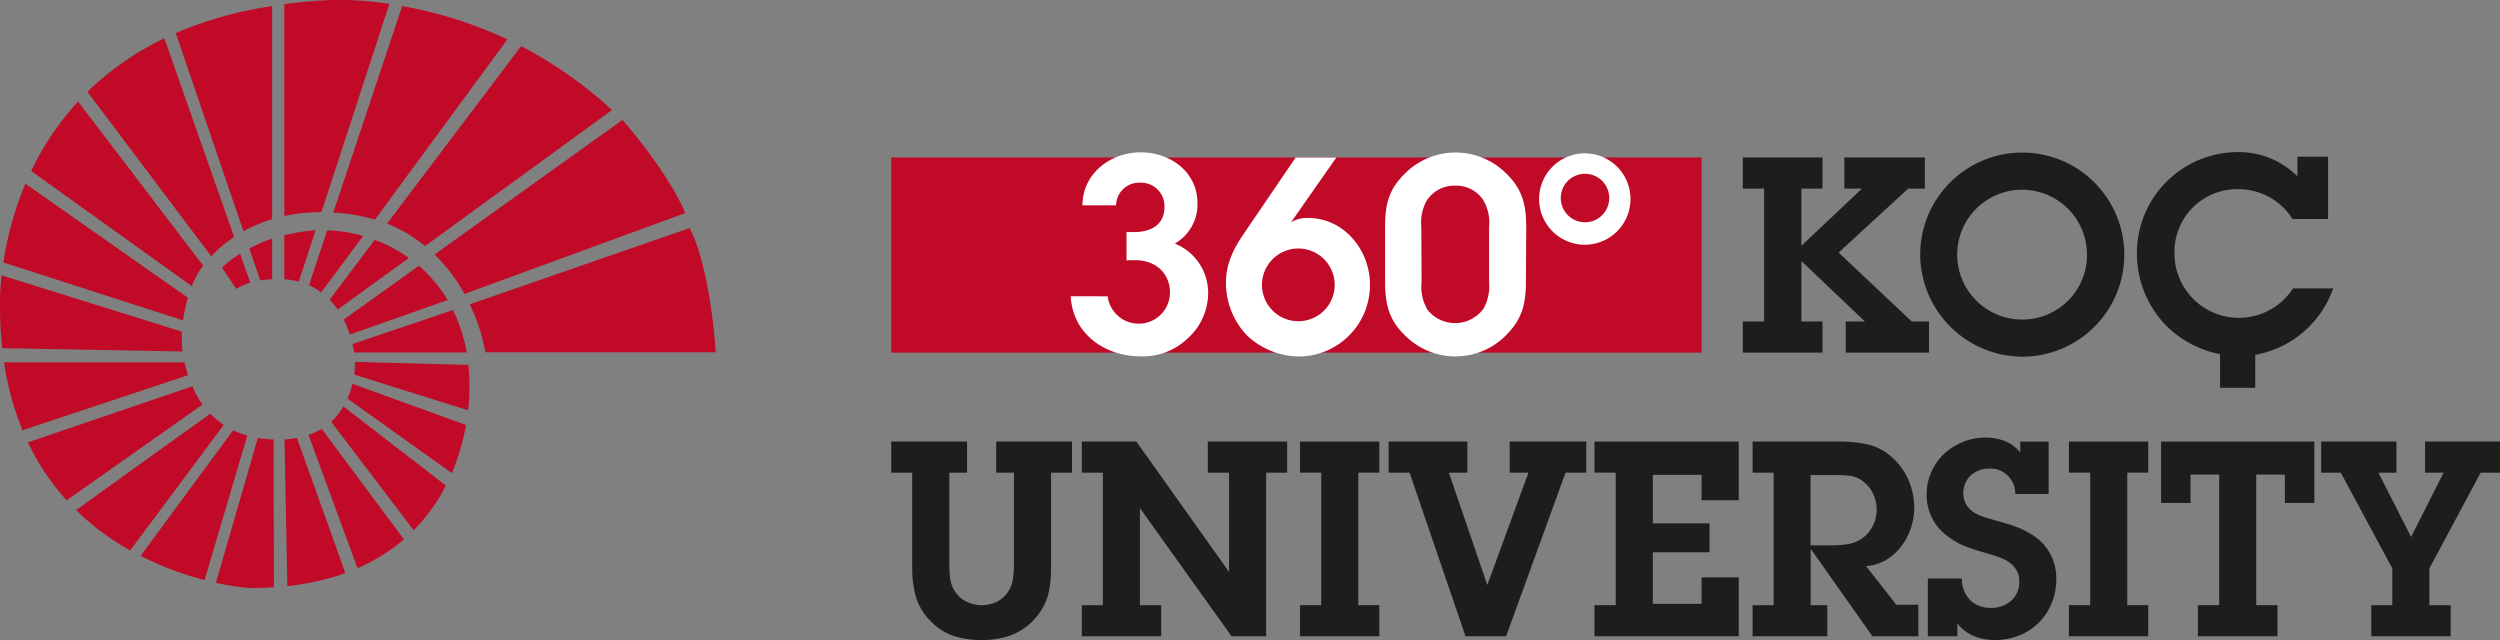 <svg xmlns="http://www.w3.org/2000/svg" viewBox="0 0 412.57 105.63"><rect x="0" y="0" width="412.57" height="105.63" fill="#808080" stroke="none"/><defs><style>.cls-1,.cls-2{fill:#c10a27;}.cls-2,.cls-5{fill-rule:evenodd;}.cls-3,.cls-5{fill:#1d1d1b;}.cls-4{fill:none;}.cls-6{fill:#fff;}</style></defs><g id="katman_2" data-name="katman 2"><g id="katman_1-2" data-name="katman 1"><rect class="cls-1" x="147.08" y="25.99" width="133.74" height="32.2"/><path class="cls-2" d="M113.8,37.64c2.48,4.61,3.94,14.22,4.3,20.49h-38a30.28,30.28,0,0,0-2.58-7.91ZM102.73,19.79c4.33,5,8.58,11.07,10.36,15.37L76.65,48.51A27.54,27.54,0,0,0,71.71,42ZM86,7.61a69.48,69.48,0,0,1,15,10.55L70.14,40.61a23.67,23.67,0,0,0-6.26-3.71ZM66.37,1a69.4,69.4,0,0,1,17.36,5.5L61.88,36.25A29.12,29.12,0,0,0,55,35.08ZM46.92.68C48.76.43,50.63.24,52.61.11A52.36,52.36,0,0,1,64.26.64L53.05,35a29.85,29.85,0,0,0-6.13.65ZM29,5.46A64.64,64.64,0,0,1,44.91,1V36.17a23.59,23.59,0,0,0-4.73,2ZM14.43,15.15A47.45,47.45,0,0,1,27.12,6.32L38.64,39.1a21.21,21.21,0,0,0-3.78,3.19ZM5.14,28.22a46.72,46.72,0,0,1,7.74-11.47L33.53,43.84l-.34.44a14.7,14.7,0,0,0-1.52,2.95ZM.56,43.31a54.43,54.43,0,0,1,3.63-13L31,49.13a27.71,27.71,0,0,0-.79,3.74ZM.37,57.46A62.61,62.61,0,0,1,0,50.58a37.83,37.83,0,0,1,.27-5.14L30,54.72C30,55.58,30,56.1,30,56.1A17.67,17.67,0,0,0,30.14,58ZM3.72,71A47.09,47.09,0,0,1,.67,59.79H30.45c.15.66.33,1.38.58,2.13ZM11,82.57A39.37,39.37,0,0,1,4.61,73l27.13-9.24a16.46,16.46,0,0,0,1.69,3Zm10.48,8.27a42.56,42.56,0,0,1-8.93-6.66L34.71,68.26a13.18,13.18,0,0,0,2.22,1.86Zm12.28,4.89a51.4,51.4,0,0,1-10.55-4L38.48,71a14.85,14.85,0,0,0,2.33.89Zm11.44,1.18c-1.29.09-2.63.13-4,.13a40.67,40.67,0,0,1-5.57-.86l6.92-23.91a19.07,19.07,0,0,0,2.6.26ZM57,94.58a42.18,42.18,0,0,1-9.58,2.14l-.47-24.2A16.5,16.5,0,0,0,49,72.27ZM66.65,89A29.82,29.82,0,0,1,59,93.77l-8.09-22a11.54,11.54,0,0,0,2.18-1Zm6.93-8.87a29.32,29.32,0,0,1-5.32,7.38L54.66,69.61a10.5,10.5,0,0,0,2-2.54Zm3.32-10a37.18,37.18,0,0,1-2.34,7.94L57.35,65.79a14.61,14.61,0,0,0,.81-2.45Zm.4-9.9a32.14,32.14,0,0,1,.16,3.3,28.55,28.55,0,0,1-.21,4.18L58.44,61.81a15.75,15.75,0,0,0,.15-2.09Zm-2.54-9.06a25.63,25.63,0,0,1,2.25,7H58.45c-.07-.39-.16-.86-.29-1.39Zm-5.63-7.31a23.17,23.17,0,0,1,4.74,5.66L57.72,55.21a18.25,18.25,0,0,0-1-2.47Zm-7.27-4.29a24.69,24.69,0,0,1,5.62,3L55.72,51.09a12.48,12.48,0,0,0-1.32-1.62ZM54,38a25.55,25.55,0,0,1,5.92.94L53,48.26A10.12,10.12,0,0,0,51,47.06Zm-7.09.84A27.49,27.49,0,0,1,52.08,38l-2.77,8.47a13.13,13.13,0,0,0-2.39-.38ZM41.15,41a23.94,23.94,0,0,1,3.76-1.62v6.7a15.57,15.57,0,0,0-1.95.21Zm-4.52,3.16a17.3,17.3,0,0,1,3-2.28l1.68,4.79a10.83,10.83,0,0,0-2.32,1Z"/><path class="cls-3" d="M176.91,72.87V78h-3.46V93.93a16.81,16.81,0,0,1-.57,4.55,10.25,10.25,0,0,1-6.25,6.43,14.64,14.64,0,0,1-4.61.72,15.56,15.56,0,0,1-4.46-.63,9,9,0,0,1-3.82-2.34,9.65,9.65,0,0,1-2.57-4.11,17.32,17.32,0,0,1-.63-4.8V78h-3.46V72.87h12.51V78h-2.93V93.12a19.93,19.93,0,0,0,.14,2.32,5,5,0,0,0,.81,2.18,4.82,4.82,0,0,0,1.93,1.69,5.79,5.79,0,0,0,4.77.09,4.95,4.95,0,0,0,2.84-3.76,17.8,17.8,0,0,0,.18-2.52V78H164.4V72.87Z"/><polygon class="cls-3" points="208.95 105 203.24 105 188.12 83.85 188.12 99.87 191.63 99.87 191.63 105 178.53 105 178.53 99.87 182 99.87 182 78 178.53 78 178.53 72.87 187.53 72.87 202.83 94.38 202.83 78 199.32 78 199.32 72.87 212.42 72.87 212.42 78 208.95 78 208.95 105"/><polygon class="cls-3" points="224.16 99.87 227.63 99.87 227.63 105 214.53 105 214.53 99.87 218.04 99.87 218.04 78 214.53 78 214.53 72.87 227.63 72.87 227.63 78 224.16 78 224.16 99.87"/><polygon class="cls-3" points="248.55 105 241.85 105 232.62 78 229.16 78 229.16 72.87 242.16 72.87 242.16 78 239.1 78 245.45 96.54 252.24 78 249.14 78 249.14 72.87 261.78 72.87 261.78 78 258.36 78 248.55 105"/><polygon class="cls-3" points="263.13 99.87 266.64 99.87 266.64 78 263.13 78 263.13 72.87 286.94 72.87 286.94 82.55 280.81 82.55 280.81 78.36 272.76 78.36 272.76 86.37 282.12 86.37 282.12 91.14 272.76 91.14 272.76 99.65 280.81 99.65 280.81 95.28 286.94 95.28 286.94 105 263.13 105 263.13 99.87"/><path class="cls-3" d="M292.7,78h-3.47V72.87h14.35a22.43,22.43,0,0,1,4.46.43,8.88,8.88,0,0,1,4,2,10.75,10.75,0,0,1,2.86,3.8,11.47,11.47,0,0,1,1,4.66,10.48,10.48,0,0,1-.56,3.42,10.23,10.23,0,0,1-1.6,3,8.84,8.84,0,0,1-2.49,2.23,7.34,7.34,0,0,1-3.31,1l5,6.39h3.64V105H309L298.81,90.56v9.31h2.75V105H289.23V99.87h3.47Zm9.44,12a18.05,18.05,0,0,0,2.79-.2,5.66,5.66,0,0,0,2.57-1.1,5.57,5.57,0,0,0,1.64-2.07,6.06,6.06,0,0,0,0-5.09,5.2,5.2,0,0,0-1.57-2,4.13,4.13,0,0,0-2.14-1,19.81,19.81,0,0,0-2.41-.14h-4.23V90Z"/><path class="cls-3" d="M323.74,95.46a5.45,5.45,0,0,0,.34,1.89,4.94,4.94,0,0,0,.95,1.58,4.16,4.16,0,0,0,1.48,1,4.89,4.89,0,0,0,2,.39,5,5,0,0,0,3.38-1.17A4.06,4.06,0,0,0,333.24,96a3.52,3.52,0,0,0-.52-2,4.39,4.39,0,0,0-1.3-1.31,7.51,7.51,0,0,0-1.76-.83c-.64-.21-1.28-.41-1.91-.59-1.17-.33-2.27-.68-3.28-1.06a11.38,11.38,0,0,1-3-1.68,8.3,8.3,0,0,1-3.51-7,8.64,8.64,0,0,1,.79-3.69,9,9,0,0,1,2.14-3,10.08,10.08,0,0,1,6.79-2.63,8.66,8.66,0,0,1,3.17.58,6,6,0,0,1,2.55,1.89v-1.8h4.68v8.64h-5.5a4.22,4.22,0,0,0-1.21-3,4,4,0,0,0-3-1.19,4.65,4.65,0,0,0-3.08,1.06,4.05,4.05,0,0,0-.81,4.88,4,4,0,0,0,1.23,1.26,7.27,7.27,0,0,0,1.69.79l1.87.56c1.26.33,2.46.7,3.6,1.12a13.06,13.06,0,0,1,3.28,1.8,8.2,8.2,0,0,1,2.39,3,8.71,8.71,0,0,1,.81,3.75,10.38,10.38,0,0,1-.77,4,9.57,9.57,0,0,1-5.33,5.31,10.61,10.61,0,0,1-4.07.76,8.86,8.86,0,0,1-3.44-.65,6.88,6.88,0,0,1-2.72-2.09V105h-4.87V95.46Z"/><polygon class="cls-3" points="351.06 99.87 354.52 99.87 354.52 105 341.43 105 341.43 99.87 344.94 99.87 344.94 78 341.43 78 341.43 72.87 354.52 72.87 354.52 78 351.06 78 351.06 99.87"/><polygon class="cls-3" points="372.34 99.87 375.85 99.87 375.85 105 362.71 105 362.71 99.87 366.23 99.87 366.23 78.32 361.5 78.32 361.5 83 356.64 83 356.64 72.87 381.93 72.87 381.93 83 377.07 83 377.07 78.32 372.34 78.32 372.34 99.87"/><polygon class="cls-3" points="400.92 99.87 404.43 99.87 404.43 105 391.33 105 391.33 99.87 394.8 99.87 394.8 93.8 386.29 78 383.06 78 383.06 72.87 395.48 72.87 395.48 78 392.5 78 397.9 88.62 403.26 78 400.2 78 400.2 72.87 412.57 72.87 412.57 78 409.38 78 400.92 93.8 400.92 99.87"/><rect class="cls-4" width="412.57" height="105.63"/><polygon class="cls-5" points="318.34 53.05 315.49 53.05 303.42 41.68 314.9 31.13 317.66 31.13 317.66 25.99 304.37 25.99 304.37 31.13 307.27 31.13 297.28 40.56 297.28 31.13 300.76 31.13 300.76 25.99 287.61 25.99 287.61 31.13 291.13 31.13 291.13 53.05 287.61 53.05 287.61 58.19 300.76 58.19 300.76 53.05 297.28 53.05 297.28 43.08 307.76 53.05 304.6 53.05 304.6 58.19 318.34 58.19 318.34 53.05"/><path class="cls-5" d="M333.79,58.86a16.84,16.84,0,1,0-16.9-16.77,16.93,16.93,0,0,0,16.9,16.77m0-6.13a10.71,10.71,0,1,1,10.62-10.87,10.64,10.64,0,0,1-10.62,10.87"/><path class="cls-3" d="M385.06,47.59h-6.65a10.63,10.63,0,0,1-19.56-5.73,10.34,10.34,0,0,1,10.57-10.64,10.54,10.54,0,0,1,8.91,4.92h5.87V25.85h-5.06V29.1a13.71,13.71,0,0,0-10-4,16.68,16.68,0,0,0-16.49,16.69,17.06,17.06,0,0,0,4.88,12,17.39,17.39,0,0,0,8.84,4.66V64h5.81V58.56a16.76,16.76,0,0,0,12.87-11"/><path class="cls-6" d="M182.8,48.9a5.16,5.16,0,0,0,10.28-.59c0-3.34-2.53-5.37-5.68-5.37h-1.22l-.27.05V38.3h1.26c2.66,0,5-1.13,5-4.15a3.87,3.87,0,0,0-4.06-4,3.79,3.79,0,0,0-3.92,3.74h-5.55c0-5.27,4.64-8.75,9.6-8.75s9.38,3.25,9.38,8.44a7.48,7.48,0,0,1-3.74,6.62,8.76,8.76,0,0,1,5.5,8.3,10.11,10.11,0,0,1-3.34,7.31,10.7,10.7,0,0,1-7.8,3c-5.86,0-11.22-3.66-11.54-9.92Z"/><path class="cls-6" d="M220.53,26l-7.48,10.69a5.15,5.15,0,0,1,2.84-.72c5.91,0,10.19,5.32,10.19,10.95a11.78,11.78,0,0,1-11.9,11.91,12.73,12.73,0,0,1-8.35-3.43,12.57,12.57,0,0,1-3.51-8.75c0-3.06,1.17-5.45,2.84-7.93L213.82,26Zm-.27,21.15a6,6,0,1,0-6,5.86A6,6,0,0,0,220.26,47.14Z"/><path class="cls-6" d="M251.82,46.46c0,3.47-.54,6-3,8.57a11.72,11.72,0,0,1-16.82.45c-2.79-2.61-3.42-5.27-3.42-9v-9c0-3.47.49-6,3-8.56a11.81,11.81,0,0,1,16.82-.45c2.8,2.61,3.47,5.27,3.47,9Zm-17.22.09a7.42,7.42,0,0,0,1,4.6,5.81,5.81,0,0,0,9.29-.31,7.84,7.84,0,0,0,.85-4.29V37.44a7.22,7.22,0,0,0-1.08-4.6,5.35,5.35,0,0,0-4.51-2.2,5.4,5.4,0,0,0-4.73,2.52,7.4,7.4,0,0,0-.86,4.28Z"/><path class="cls-6" d="M254,32.62a7.54,7.54,0,0,1,15.07-.09,7.54,7.54,0,1,1-15.07.09Zm7.49,4.06a4,4,0,1,0-3.92-4.06A4,4,0,0,0,261.47,36.68Z"/></g></g></svg>